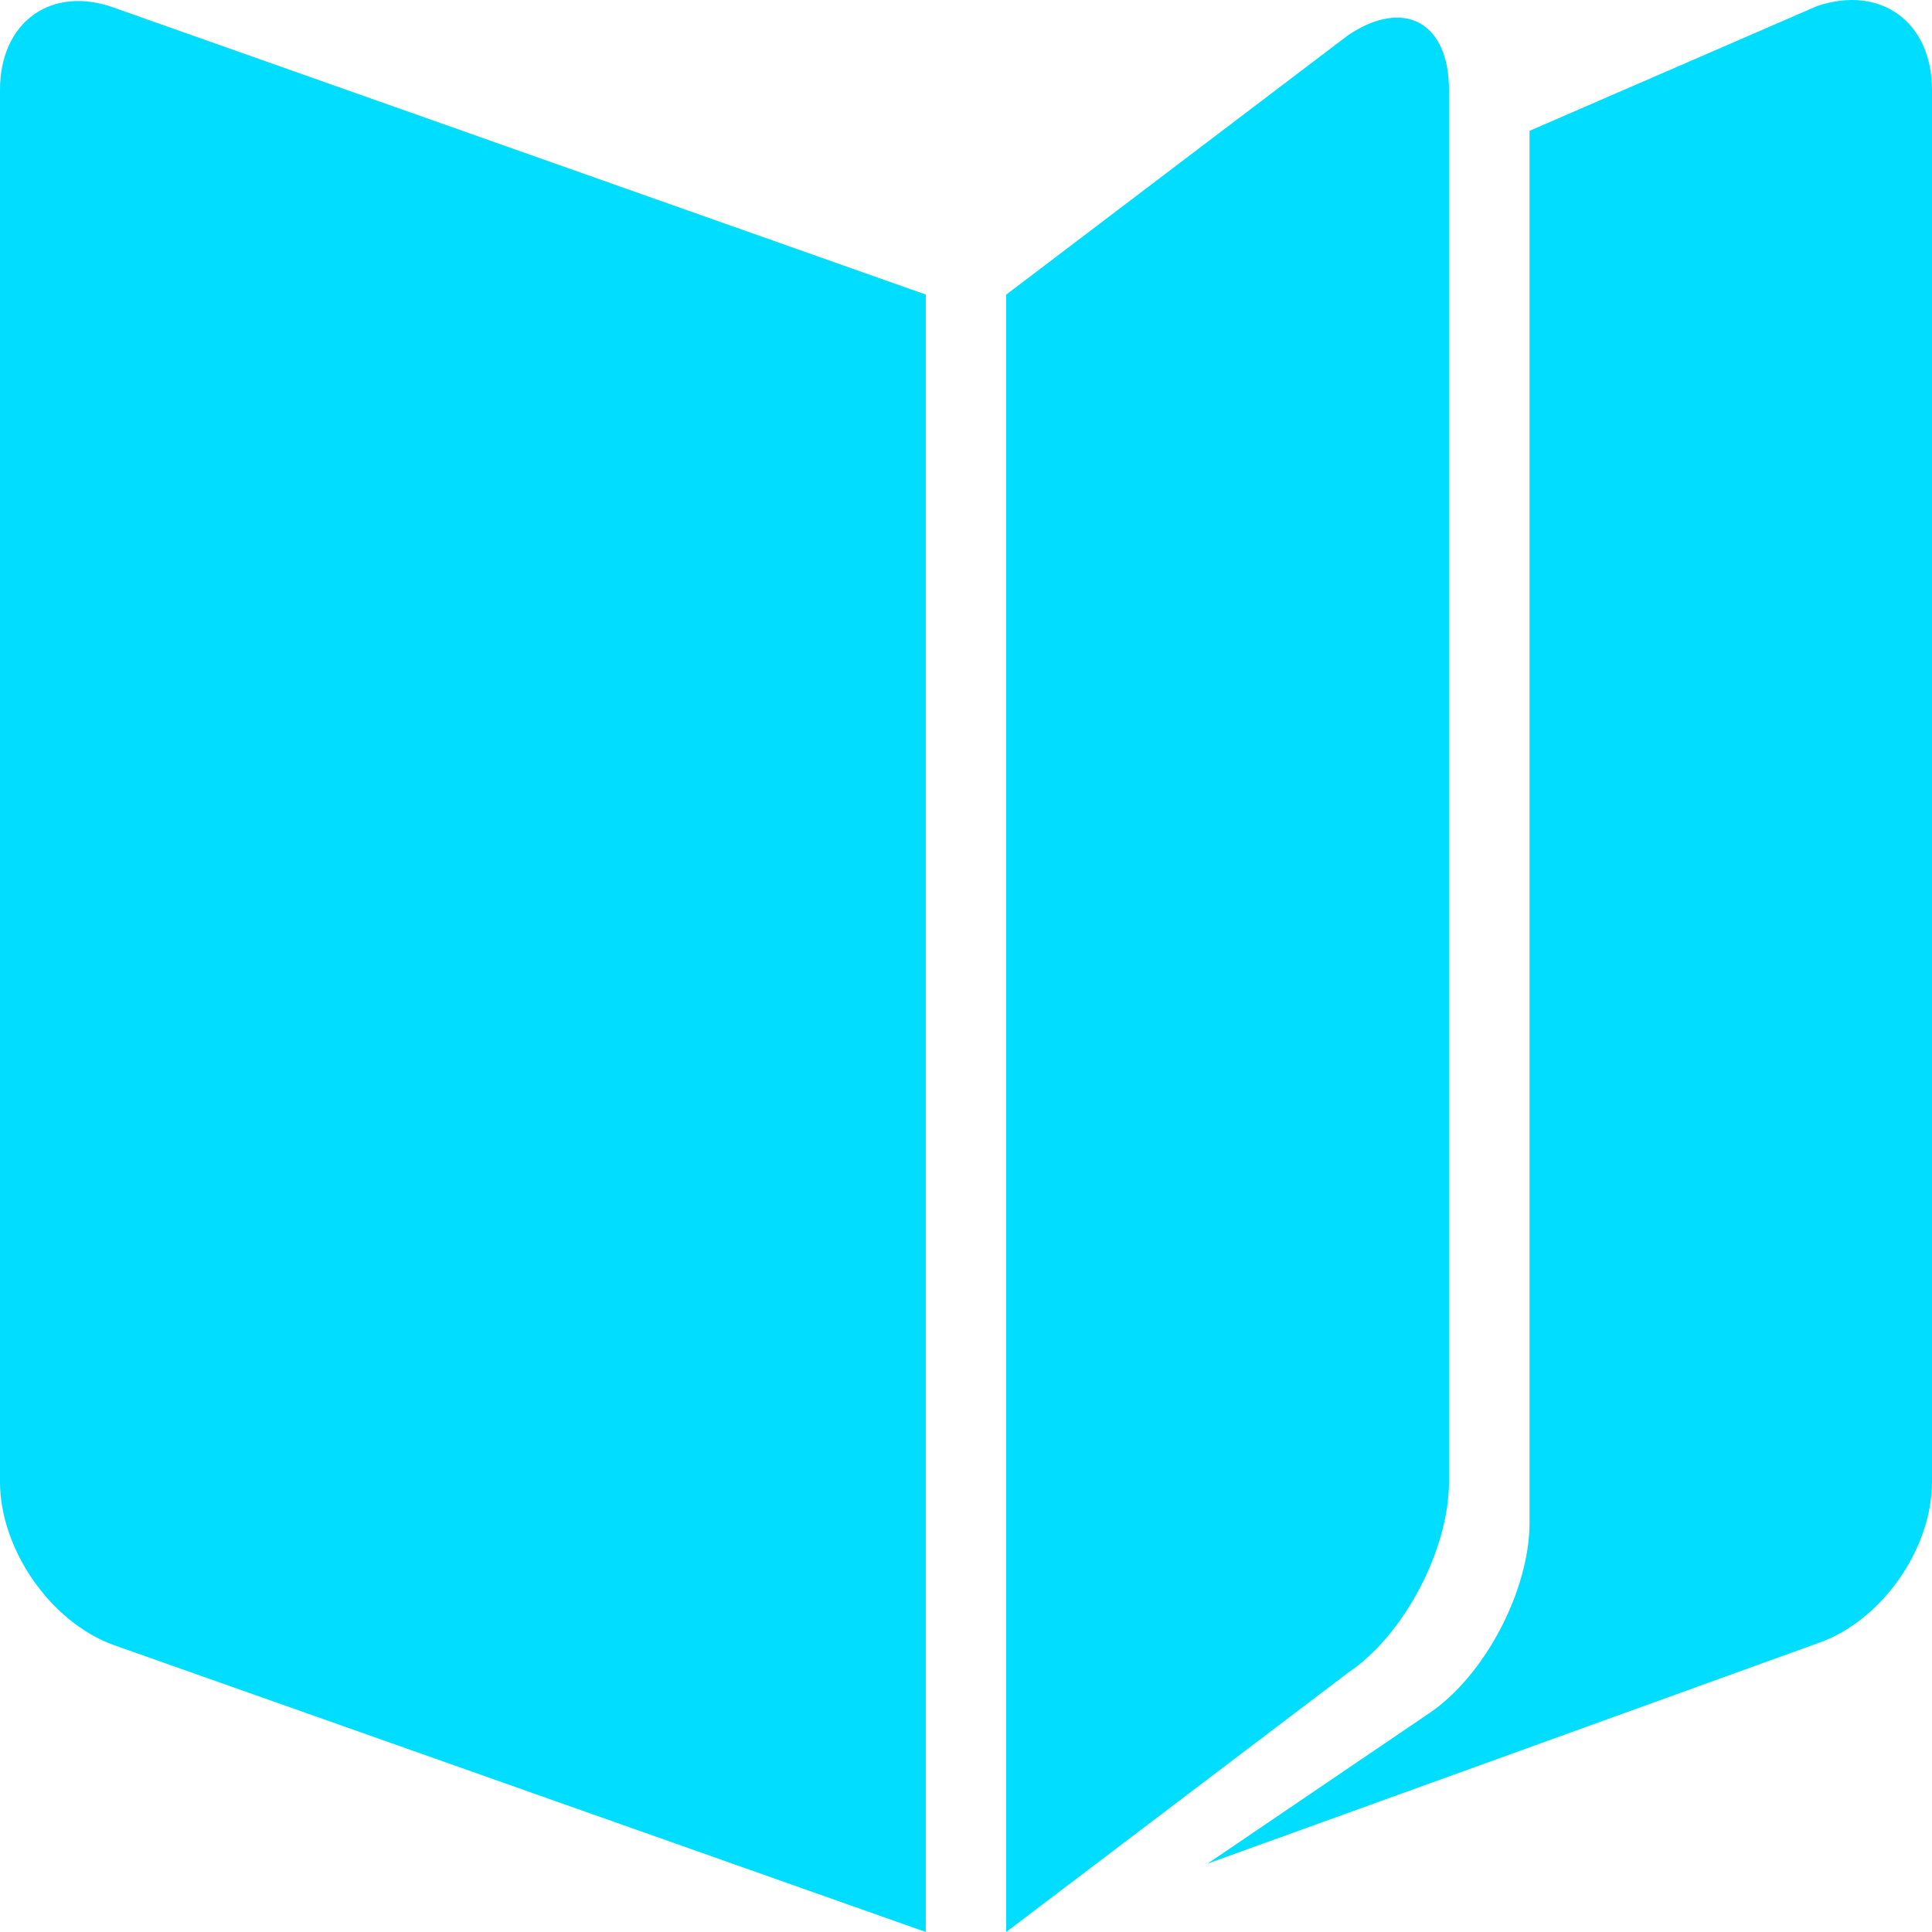 <svg width="32" height="32" viewBox="0 0 32 32" fill="none" xmlns="http://www.w3.org/2000/svg">
<path d="M0 1.489V24.543C0 25.668 0.847 26.876 1.887 27.248L15.334 32V4.879L1.887 0.127C0.847 -0.247 0 0.364 0 1.489ZM30.1 0.099L25.334 2.167V25.22C25.334 26.345 24.588 27.763 23.667 28.38L20 30.868L30.1 27.22C31.154 26.861 32 25.667 32 24.543V1.489C32 0.364 31.154 -0.253 30.1 0.099ZM24 24.543V1.489C24 0.365 23.254 -0.036 22.333 0.58L16.666 4.88V32L22.333 27.702C23.254 27.084 24 25.667 24 24.543Z" fill="#00DDFF"/>
</svg>
